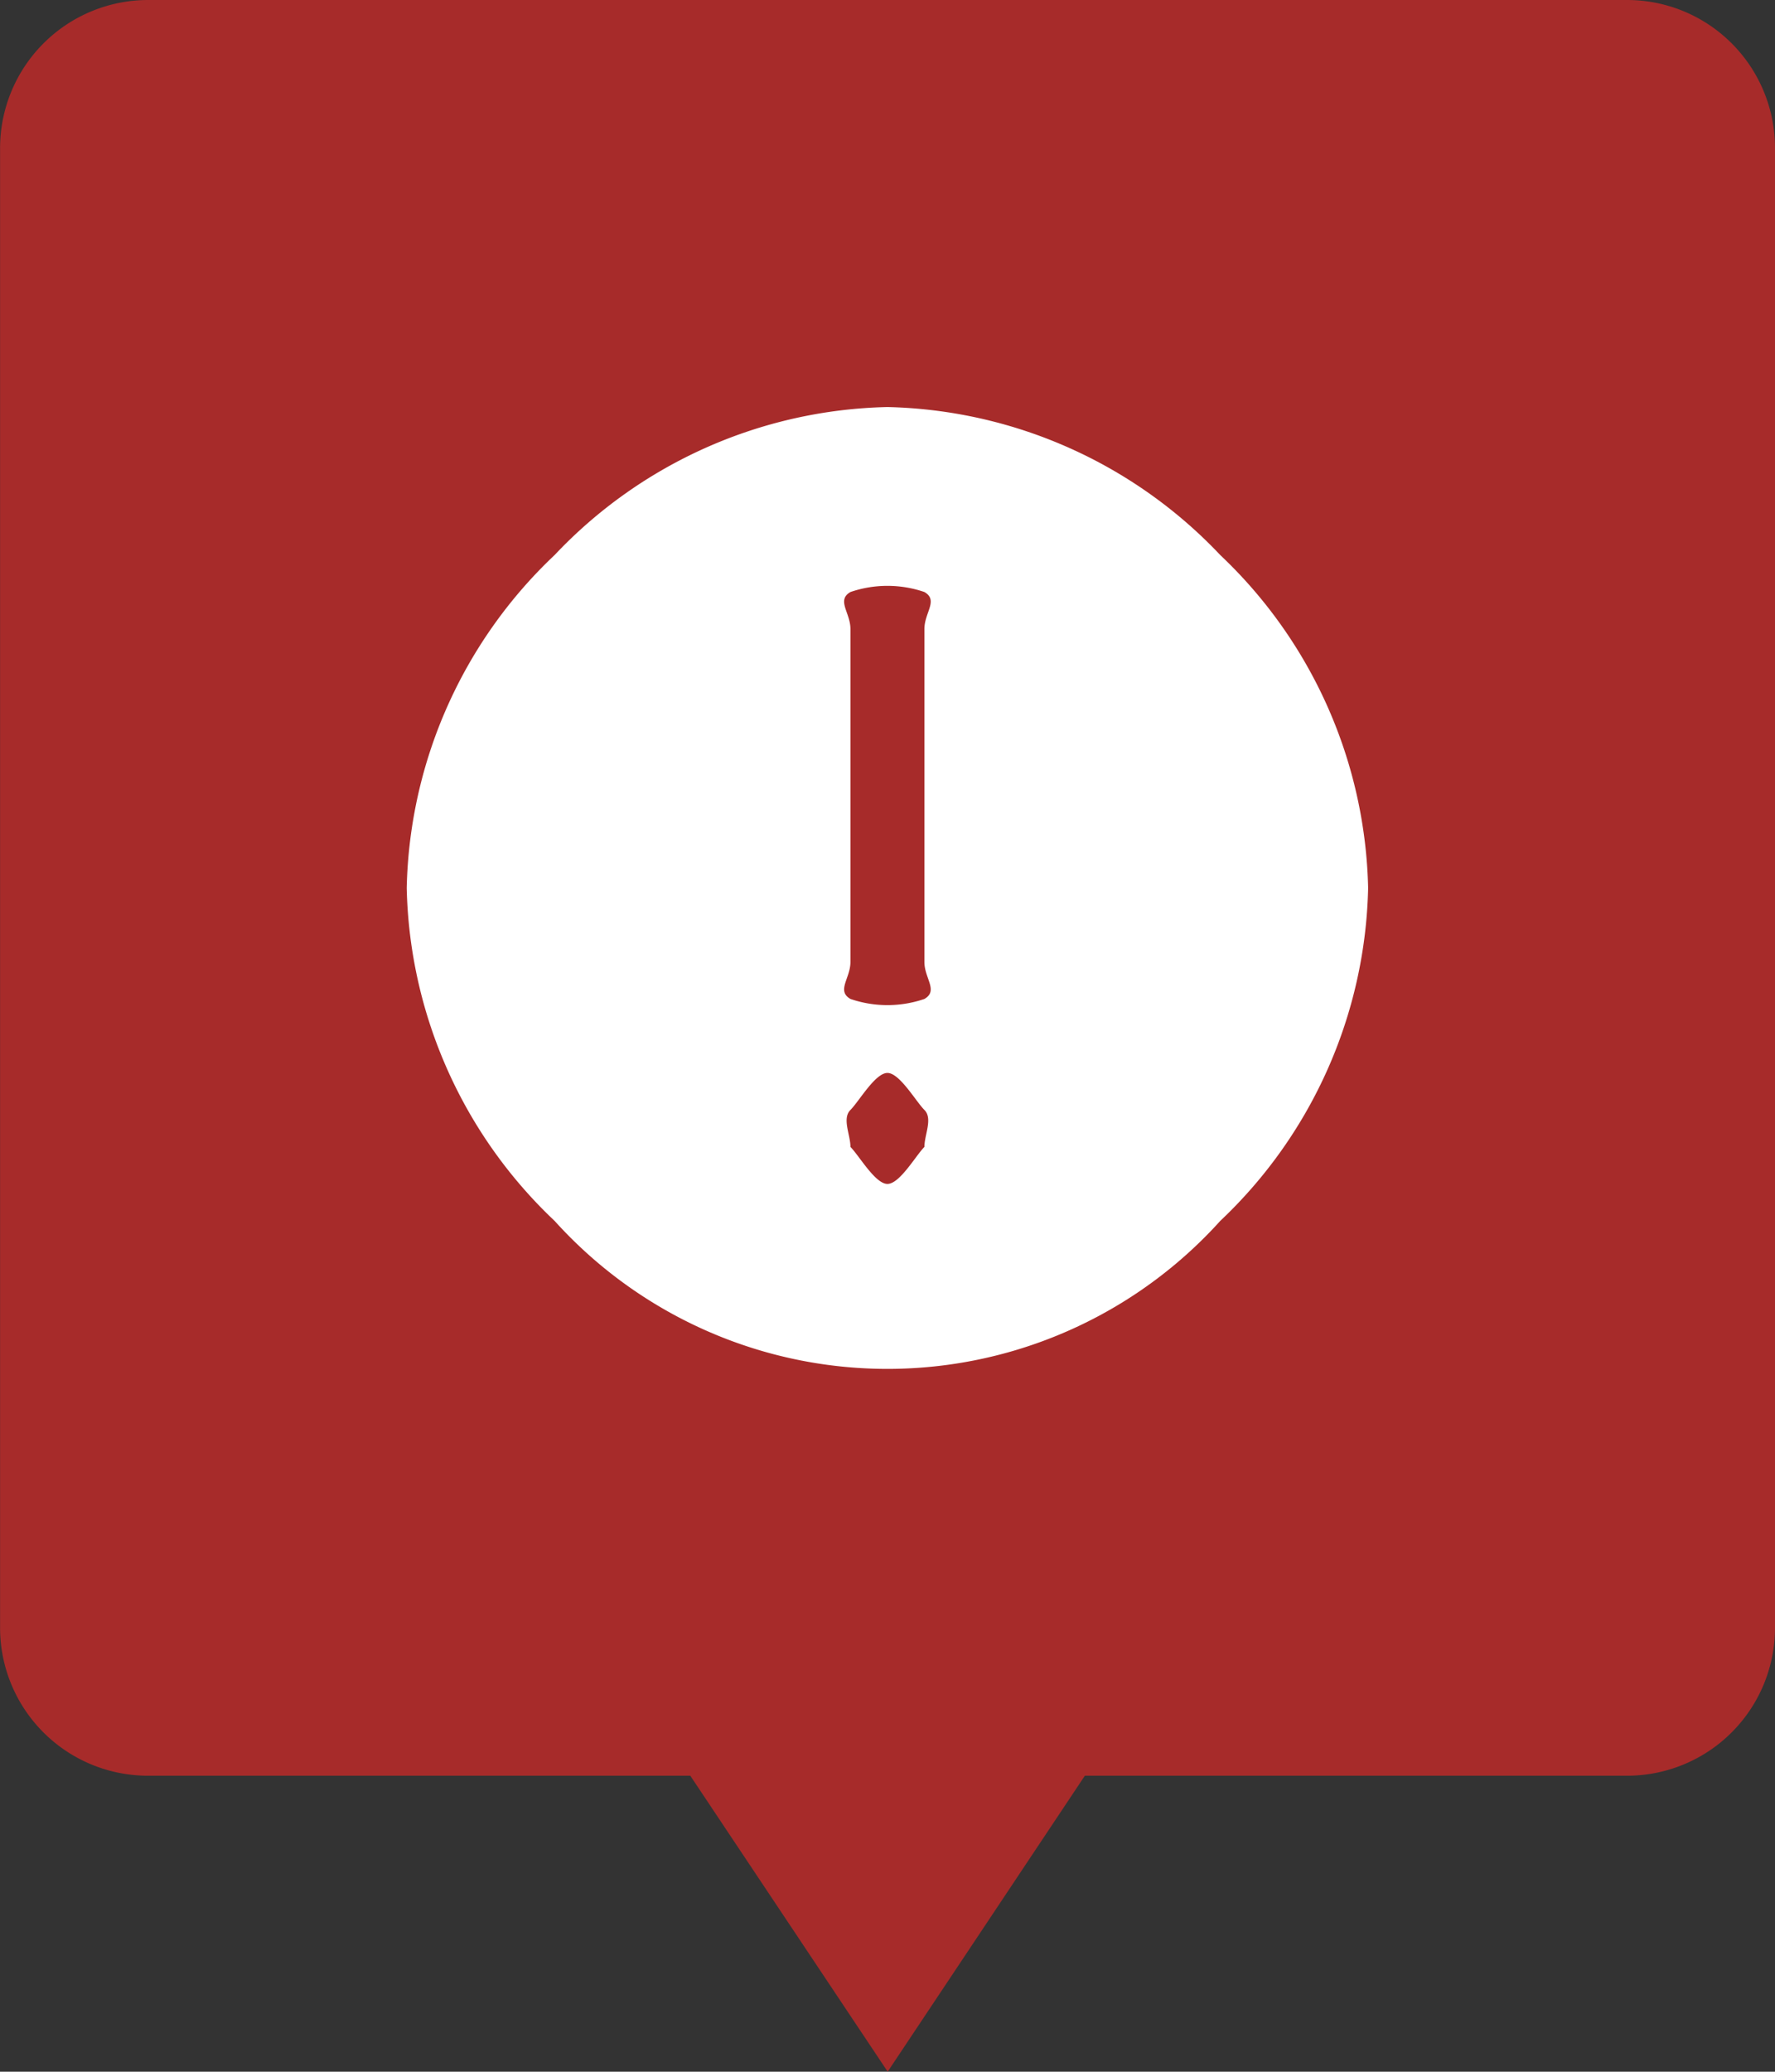 <svg xmlns="http://www.w3.org/2000/svg" width="48.002" height="56.001" viewBox="0 0 48.002 56.001">
  <rect x="0" y="0" width="48.002" height="56.001" fill="#333333" stroke="none"/>
  <g id="그룹_5505" data-name="그룹 5505" transform="translate(-969.998 -328)">
    <path id="합치기_1" data-name="합치기 1" d="M22244.666-2670H22230a4,4,0,0,1-4-4v-40a4.006,4.006,0,0,1,4-4h40a4,4,0,0,1,4,4v40a4,4,0,0,1-4,4h-14.664l-5.332,8Z" transform="translate(-21256 3046)" fill="#a72b2a"/>
    <path id="패스_4798" data-name="패스 4798" d="M111,28a12.751,12.751,0,0,0-9,4,12.752,12.752,0,0,0-4,9,12.752,12.752,0,0,0,4,9,12.125,12.125,0,0,0,18,0,12.752,12.752,0,0,0,4-9,12.771,12.771,0,0,0-4-9A12.772,12.772,0,0,0,111,28Zm-1,6c0-.444-.385-.778,0-1a3.085,3.085,0,0,1,2,0c.385.222,0,.556,0,1v9c0,.444.385.778,0,1a3.085,3.085,0,0,1-2,0c-.385-.222,0-.556,0-1Zm1,15h0c-.33,0-.767-.767-1-1s0,.33,0,0-.233-.767,0-1,.67-1,1-1,.767.767,1,1,0,.67,0,1,.233-.233,0,0S111.334,49,111,49Z" transform="translate(882.997 311.003)" fill="#fff"/>
  </g>
</svg>
